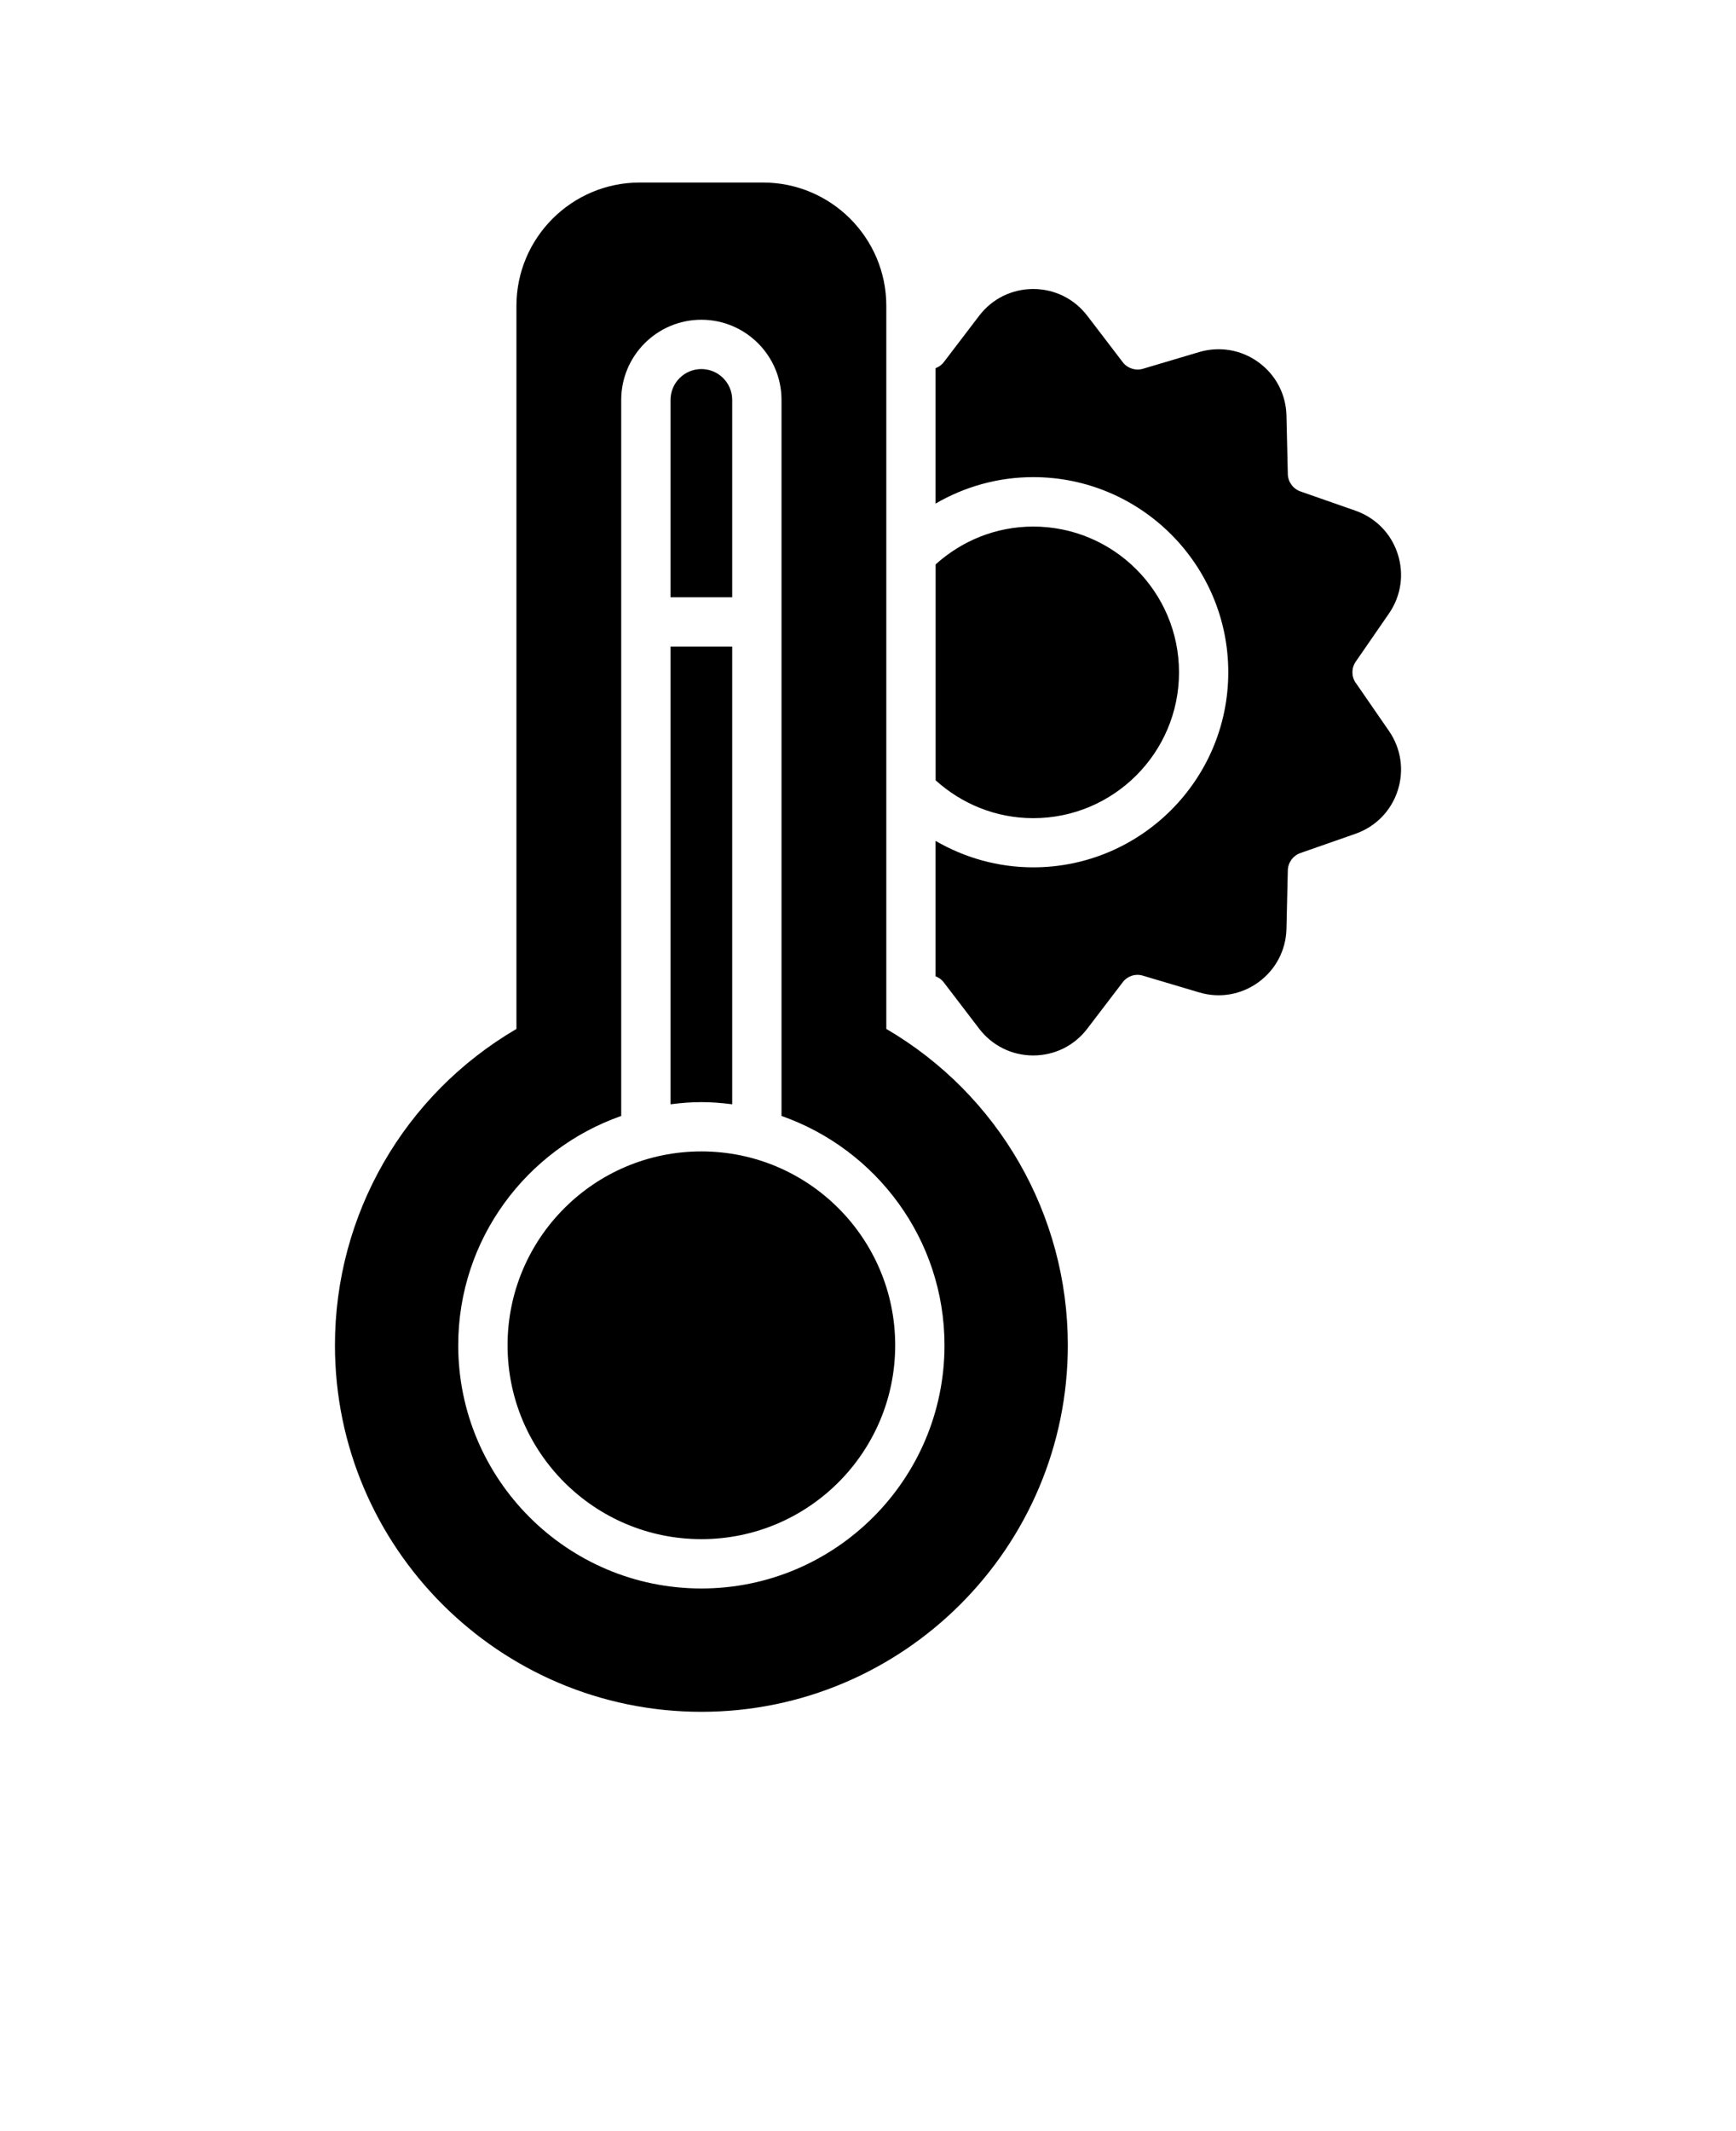<svg xmlns="http://www.w3.org/2000/svg" version="1.1" viewBox="-5.0 -10.0 110.0 135.0">
 <g>
  <path d="m69.707 32.59c0-5.094-4.144-9.234-9.234-9.234-2.383 0-4.547 0.914-6.188 2.398v13.676c1.641 1.484 3.805 2.398 6.188 2.398 5.094 0 9.234-4.144 9.234-9.234z"/>
  <path d="m80.902 33.258c-0.277-0.402-0.277-0.941 0-1.34l2.109-3.055c0.77-1.117 0.969-2.492 0.551-3.781-0.418-1.289-1.395-2.281-2.672-2.731l-3.496-1.223c-0.461-0.164-0.781-0.602-0.793-1.09l-0.086-3.711c-0.031-1.352-0.676-2.582-1.773-3.379-1.094-0.797-2.469-1.027-3.762-0.645l-3.562 1.059c-0.465 0.137-0.977-0.027-1.273-0.414l-2.254-2.949c-0.824-1.074-2.07-1.691-3.422-1.691s-2.602 0.617-3.422 1.691l-2.25 2.949c-0.133 0.176-0.316 0.297-0.516 0.375v8.578c1.824-1.059 3.934-1.676 6.188-1.676 6.816 0 12.359 5.547 12.359 12.359 0 6.816-5.547 12.359-12.359 12.359-2.254 0-4.363-0.617-6.188-1.676v8.578c0.199 0.078 0.379 0.199 0.512 0.375l2.254 2.949c0.824 1.074 2.07 1.691 3.422 1.691s2.602-0.617 3.422-1.691l2.25-2.949c0.297-0.391 0.809-0.559 1.277-0.414l3.562 1.059c1.297 0.387 2.668 0.152 3.762-0.645s1.738-2.027 1.773-3.379l0.086-3.711c0.012-0.488 0.328-0.926 0.793-1.09l3.496-1.223c1.277-0.449 2.254-1.445 2.672-2.731 0.418-1.289 0.219-2.664-0.551-3.781l-2.109-3.055z"/>
  <path d="m51.723 75.219c0 6.781-5.5 12.281-12.281 12.281s-12.281-5.5-12.281-12.281 5.5-12.281 12.281-12.281 12.281 5.5 12.281 12.281"/>
  <path d="m41.395 15.332c0-1.078-0.875-1.953-1.953-1.953s-1.953 0.875-1.953 1.953v12.5h3.906z"/>
  <path d="m41.395 59.953v-28.996h-3.906v28.996c0.641-0.082 1.289-0.137 1.953-0.137 0.664 0 1.312 0.055 1.953 0.137z"/>
  <path d="m51.16 55.18v-45.805c0-4.309-3.504-7.812-7.812-7.812h-7.812c-4.309 0-7.812 3.504-7.812 7.812v45.805c-7.117 4.164-11.5 11.758-11.5 20.039 0 12.801 10.414 23.219 23.219 23.219 12.801 0 23.219-10.414 23.219-23.219 0-8.281-4.383-15.875-11.5-20.039zm-11.719 35.445c-8.496 0-15.406-6.91-15.406-15.406 0-6.715 4.324-12.422 10.328-14.527v-45.359c0-2.801 2.277-5.078 5.078-5.078 2.801 0 5.078 2.277 5.078 5.078v45.359c6.004 2.106 10.328 7.812 10.328 14.527 0 8.496-6.91 15.406-15.406 15.406z"/>
 </g>
</svg>